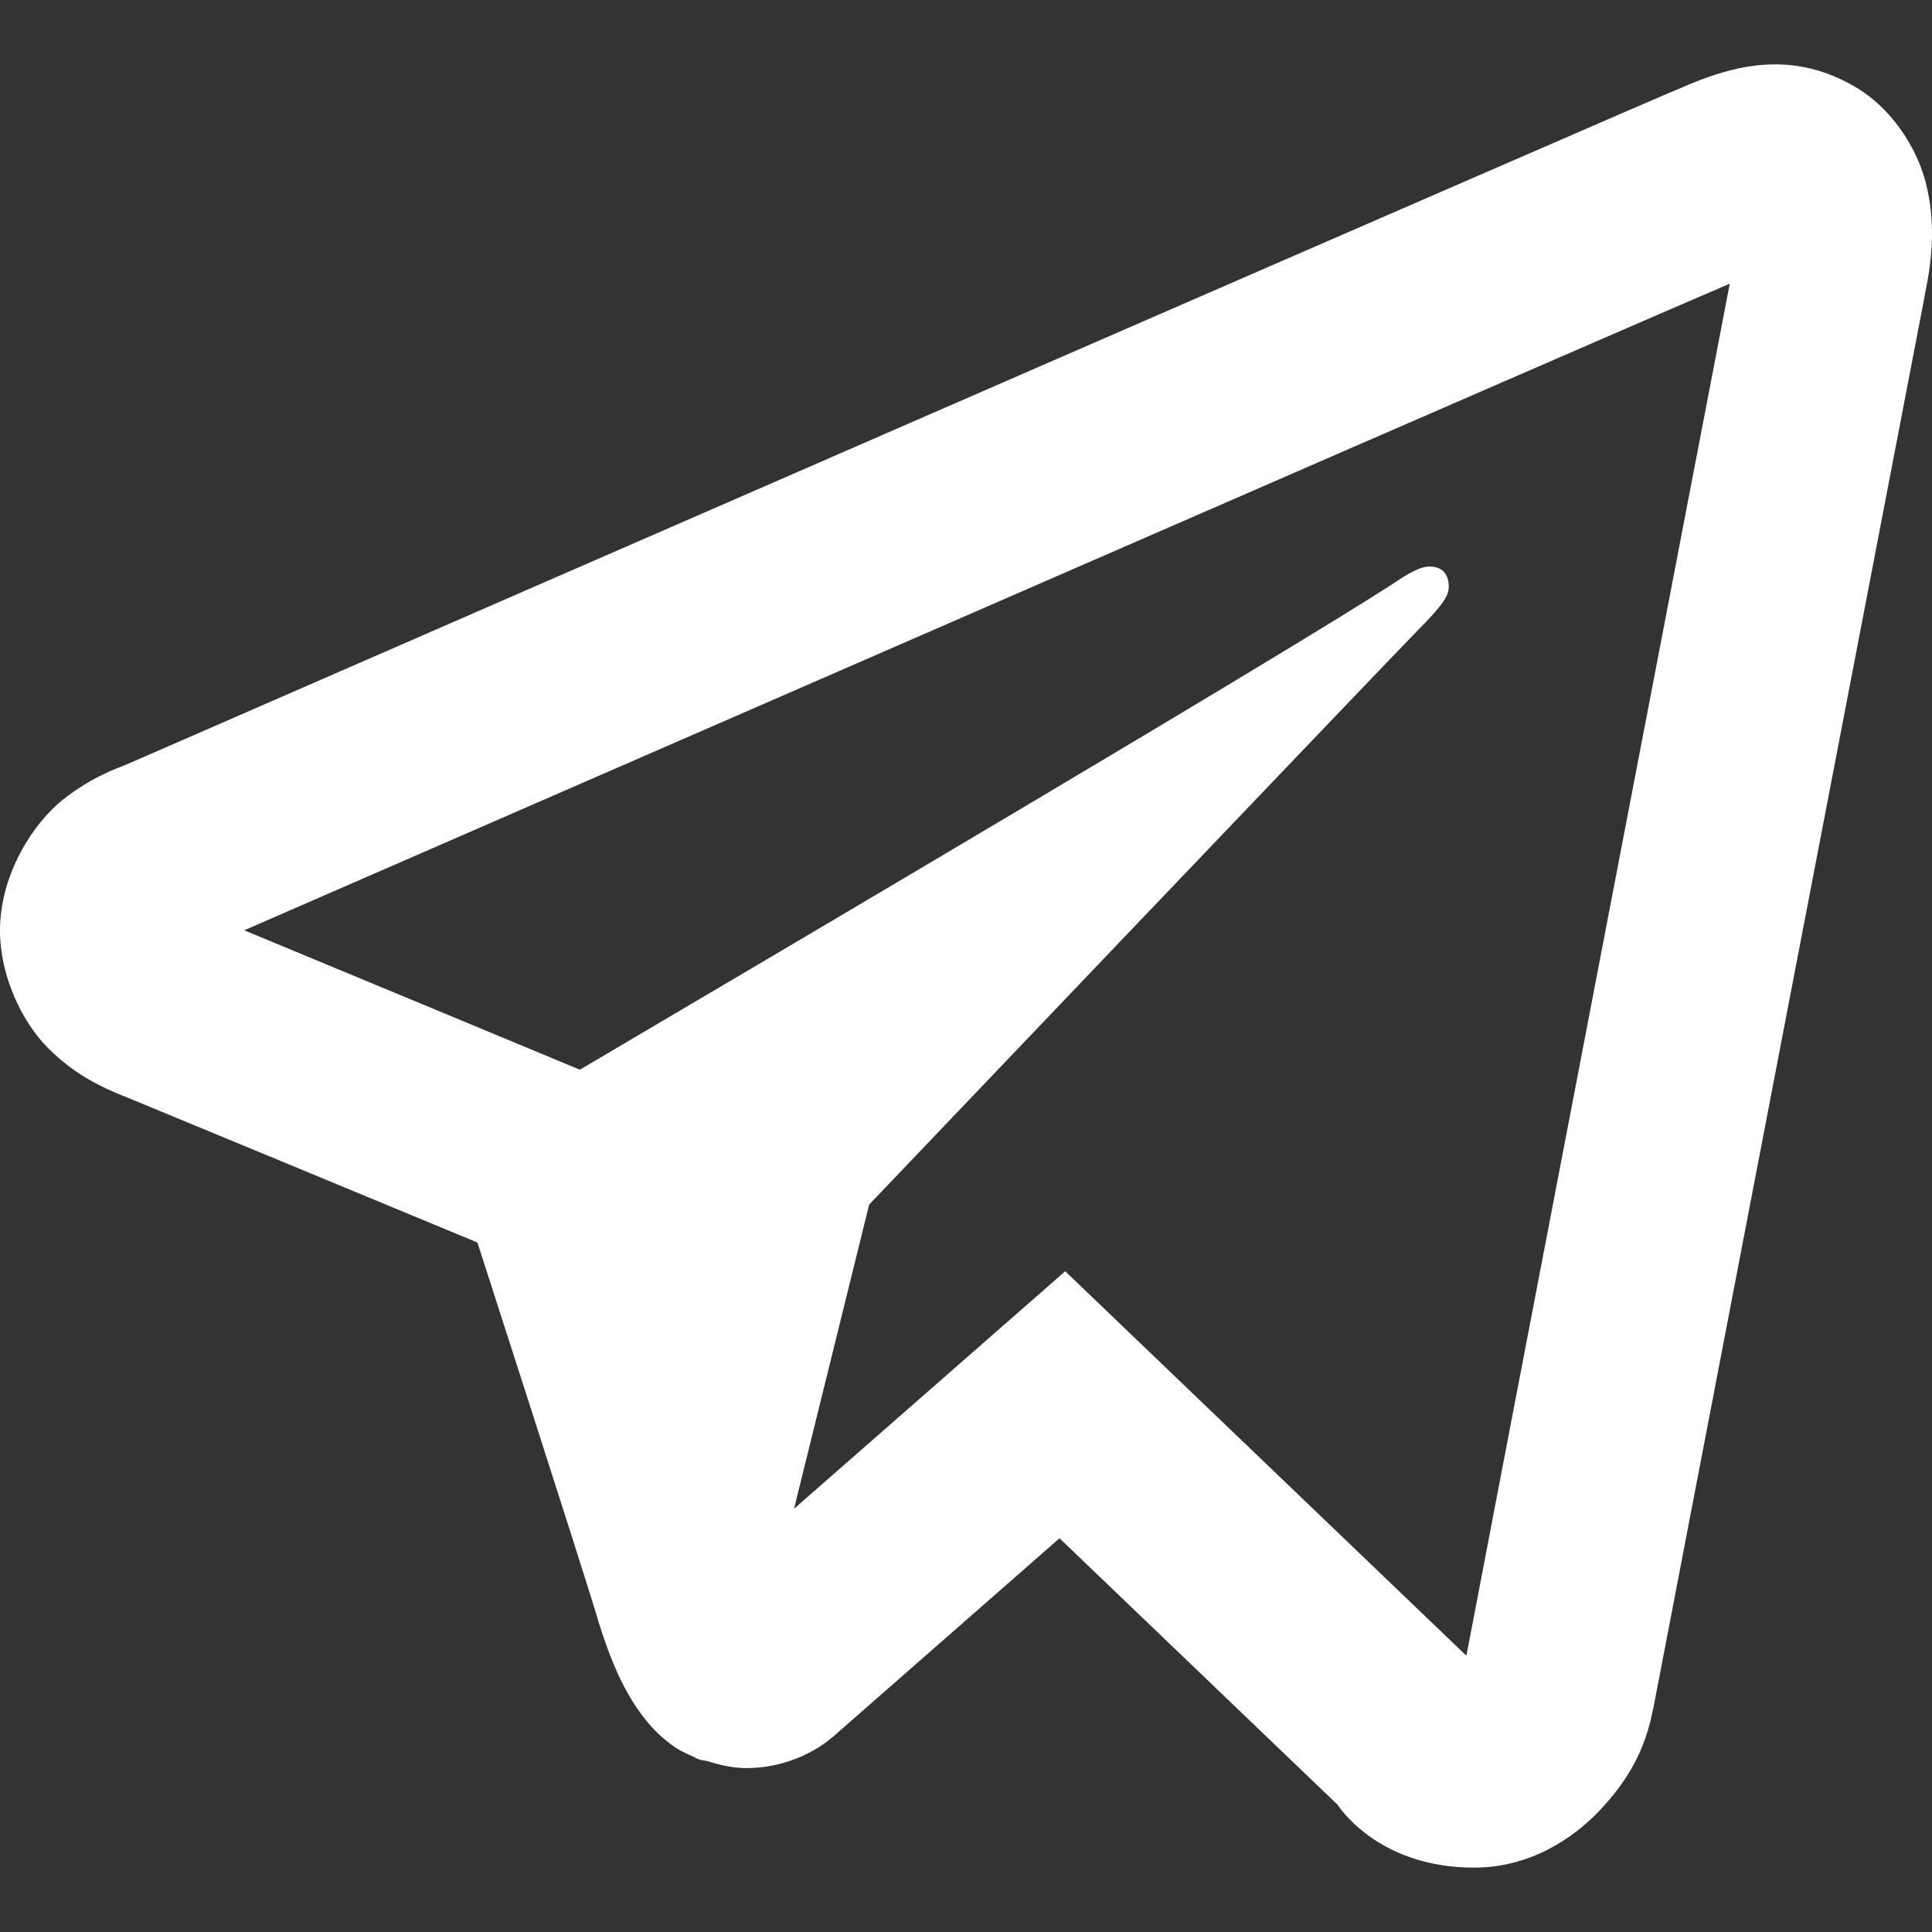 <svg width="25" height="25" viewBox="0 0 25 25" fill="none" xmlns="http://www.w3.org/2000/svg">
<rect x="0" y="0" width="25" height="25" fill="#333333" stroke="none"/>
<path d="M22.877 0.835C22.515 0.852 22.184 0.959 21.892 1.078C21.623 1.188 20.657 1.609 19.119 2.277C17.58 2.946 15.541 3.832 13.368 4.779C9.022 6.672 4.138 8.802 1.636 9.893C1.55 9.93 1.201 10.041 0.816 10.346C0.429 10.652 0 11.315 0 12.041C0 12.626 0.282 13.222 0.623 13.563C0.963 13.905 1.308 14.064 1.597 14.183V14.181C2.572 14.583 5.484 15.79 6.178 16.078C6.423 16.841 7.479 20.11 7.73 20.932H7.728C7.906 21.513 8.079 21.892 8.319 22.209C8.439 22.367 8.583 22.511 8.758 22.624C8.826 22.667 8.901 22.701 8.976 22.733C8.986 22.737 8.997 22.738 9.008 22.743L8.978 22.735C9 22.744 9.02 22.758 9.042 22.765C9.078 22.778 9.103 22.778 9.152 22.788C9.323 22.843 9.494 22.879 9.652 22.879C10.332 22.879 10.748 22.497 10.748 22.497L10.775 22.477L13.71 19.905L17.305 23.35C17.37 23.446 17.884 24.167 19.075 24.167C19.785 24.167 20.346 23.802 20.706 23.421C21.065 23.038 21.289 22.648 21.39 22.118L21.392 22.115C21.472 21.688 24.913 3.79 24.913 3.79L24.905 3.82C25.013 3.325 25.044 2.846 24.918 2.358C24.791 1.87 24.45 1.394 24.039 1.144C23.628 0.894 23.238 0.819 22.877 0.835ZM22.383 3.671C22.247 4.378 19.165 20.419 18.975 21.425L13.784 16.45L10.275 19.523L11.247 15.587C11.247 15.587 17.951 8.557 18.354 8.148C18.679 7.82 18.747 7.705 18.747 7.592C18.747 7.44 18.672 7.331 18.498 7.331C18.342 7.331 18.13 7.486 18.017 7.559C16.588 8.482 10.498 12.077 7.503 13.842C7.323 13.767 4.617 12.641 3.16 12.038C5.753 10.908 10.198 8.97 14.338 7.167C16.51 6.22 18.549 5.333 20.086 4.665C21.383 4.101 22.06 3.809 22.383 3.671ZM18.938 21.61H18.94C18.94 21.61 18.938 21.617 18.938 21.617C18.94 21.609 18.937 21.616 18.938 21.61Z" fill="white"/>
</svg>
